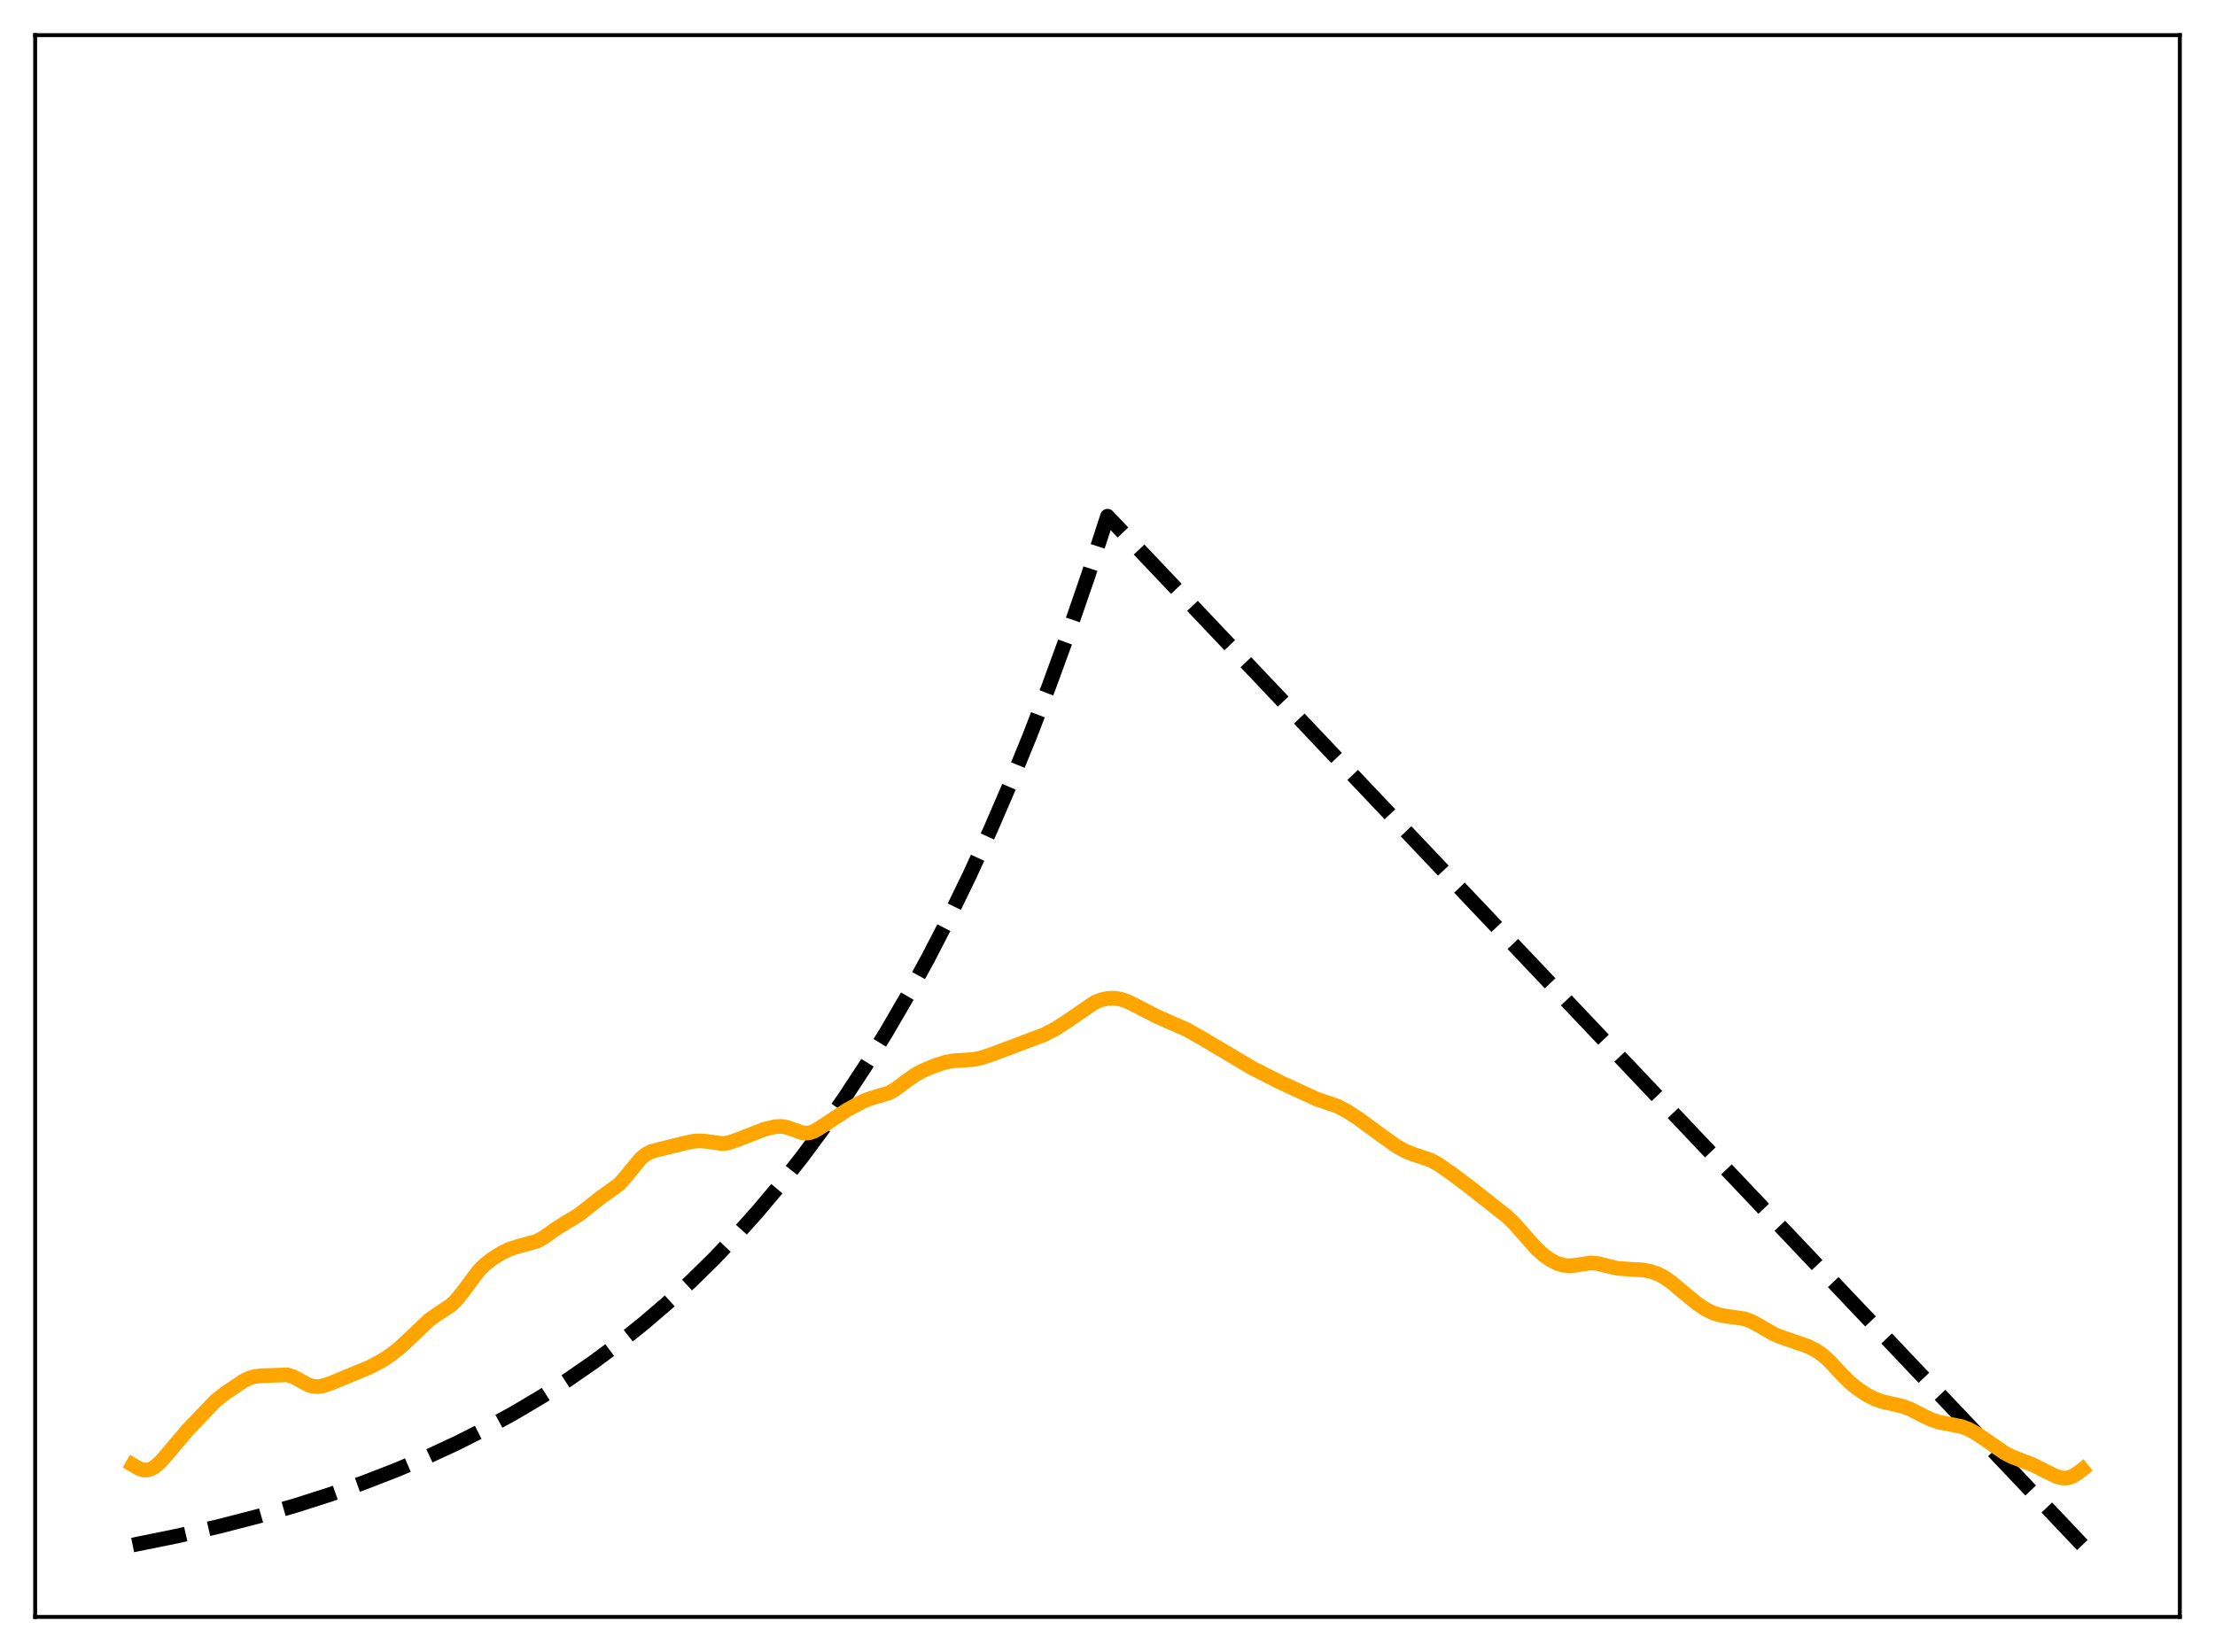 <?xml version="1.0" encoding="utf-8" standalone="no"?>
<!DOCTYPE svg PUBLIC "-//W3C//DTD SVG 1.1//EN"
  "http://www.w3.org/Graphics/SVG/1.1/DTD/svg11.dtd">
<svg xmlns:xlink="http://www.w3.org/1999/xlink" width="453.6pt" height="338.4pt" viewBox="0 0 453.6 338.4" xmlns="http://www.w3.org/2000/svg" version="1.1">
 <defs>
  <style type="text/css">*{stroke-linejoin: round; stroke-linecap: butt}</style>
 </defs>
 <g id="figure_1">
  <g id="patch_1">
   <path d="M 0 338.4 
L 453.6 338.4 
L 453.6 0 
L 0 0 
z
" style="fill: #ffffff"/>
  </g>
  <g id="axes_1">
   <g id="patch_2">
    <path d="M 7.2 331.2 
L 446.4 331.2 
L 446.4 7.2 
L 7.2 7.2 
z
" style="fill: #ffffff"/>
   </g>
   <g id="matplotlib.axis_1"/>
   <g id="matplotlib.axis_2"/>
   <g id="line2d_1">
    <path d="M 27.164 316.473 
L 36.214 314.638 
L 44.732 312.684 
L 52.717 310.627 
L 60.436 308.406 
L 67.623 306.109 
L 74.544 303.667 
L 81.199 301.084 
L 87.587 298.366 
L 93.709 295.521 
L 99.565 292.561 
L 105.421 289.346 
L 111.011 286.021 
L 116.335 282.601 
L 121.658 278.915 
L 126.716 275.148 
L 131.773 271.103 
L 136.564 266.996 
L 141.356 262.603 
L 146.147 257.903 
L 150.672 253.164 
L 155.197 248.113 
L 159.722 242.73 
L 164.247 236.994 
L 168.772 230.879 
L 173.031 224.758 
L 177.29 218.259 
L 181.549 211.358 
L 185.808 204.031 
L 190.067 196.252 
L 194.326 187.992 
L 198.585 179.222 
L 202.844 169.91 
L 206.836 160.658 
L 210.829 150.872 
L 214.822 140.52 
L 218.815 129.57 
L 222.807 117.987 
L 226.8 105.734 
L 426.436 316.473 
L 426.436 316.473 
" clip-path="url(#pec95ffa9b0)" style="fill: none; stroke-dasharray: 11.1,4.8; stroke-dashoffset: 0; stroke: #000000; stroke-width: 3"/>
   </g>
   <g id="line2d_2">
    <path d="M 27.164 300.048 
L 28.495 300.815 
L 29.293 301.077 
L 30.092 301.117 
L 30.89 300.91 
L 31.689 300.463 
L 32.753 299.549 
L 34.084 298.054 
L 38.343 292.999 
L 44.199 286.879 
L 46.063 285.414 
L 49.789 282.897 
L 51.12 282.251 
L 52.185 281.951 
L 53.516 281.801 
L 58.839 281.613 
L 59.904 281.935 
L 61.235 282.633 
L 63.098 283.662 
L 64.163 283.985 
L 65.228 284.027 
L 66.292 283.829 
L 67.889 283.273 
L 75.609 280.081 
L 78.004 278.823 
L 79.868 277.629 
L 81.731 276.174 
L 83.86 274.206 
L 87.853 270.404 
L 89.45 269.267 
L 92.378 267.338 
L 93.443 266.306 
L 94.774 264.647 
L 97.968 260.356 
L 99.299 259.02 
L 100.896 257.781 
L 102.759 256.631 
L 104.356 255.867 
L 105.953 255.342 
L 109.946 254.247 
L 111.277 253.513 
L 113.673 251.817 
L 115.802 250.471 
L 118.464 248.87 
L 120.327 247.421 
L 122.989 245.31 
L 126.716 242.639 
L 128.047 241.159 
L 131.241 237.264 
L 132.305 236.427 
L 133.37 235.896 
L 134.701 235.506 
L 139.759 234.257 
L 141.888 233.782 
L 143.219 233.675 
L 144.55 233.779 
L 148.01 234.255 
L 149.075 234.11 
L 150.406 233.683 
L 156.528 231.313 
L 158.657 230.791 
L 159.988 230.719 
L 161.053 230.889 
L 162.384 231.352 
L 164.247 232.016 
L 165.046 232.109 
L 165.844 232.02 
L 166.643 231.744 
L 167.708 231.141 
L 173.564 227.283 
L 177.024 225.448 
L 178.621 224.887 
L 182.081 223.863 
L 183.412 223.089 
L 185.542 221.476 
L 187.405 220.164 
L 189.002 219.299 
L 191.398 218.301 
L 193.527 217.606 
L 195.124 217.294 
L 196.988 217.173 
L 199.383 217.019 
L 200.98 216.681 
L 203.11 215.973 
L 213.757 211.968 
L 216.153 210.725 
L 218.282 209.359 
L 224.138 205.35 
L 225.469 204.812 
L 226.8 204.509 
L 228.131 204.454 
L 229.462 204.654 
L 230.793 205.095 
L 232.39 205.868 
L 236.915 208.213 
L 243.037 210.903 
L 246.231 212.72 
L 256.346 218.724 
L 262.202 221.71 
L 269.655 225.137 
L 273.914 226.593 
L 275.777 227.567 
L 278.173 229.122 
L 282.166 232.054 
L 285.892 234.72 
L 287.756 235.779 
L 289.353 236.409 
L 293.079 237.67 
L 294.676 238.577 
L 297.338 240.425 
L 301.065 243.23 
L 306.388 247.429 
L 308.518 249.098 
L 310.115 250.634 
L 312.244 253.063 
L 314.64 255.753 
L 316.237 257.19 
L 317.568 258.112 
L 318.899 258.78 
L 320.23 259.175 
L 321.295 259.278 
L 322.625 259.166 
L 325.82 258.684 
L 327.151 258.804 
L 329.014 259.282 
L 331.143 259.779 
L 333.007 259.932 
L 336.467 260.132 
L 338.064 260.448 
L 339.395 260.902 
L 340.726 261.582 
L 342.323 262.693 
L 344.719 264.705 
L 347.647 267.102 
L 349.244 268.16 
L 350.841 268.94 
L 352.172 269.361 
L 353.769 269.638 
L 357.229 270.13 
L 358.56 270.611 
L 360.157 271.468 
L 363.351 273.315 
L 364.948 273.945 
L 370.272 275.786 
L 371.869 276.601 
L 373.2 277.509 
L 374.531 278.695 
L 376.66 280.982 
L 378.79 283.14 
L 380.387 284.453 
L 382.25 285.691 
L 383.847 286.512 
L 385.444 287.093 
L 387.574 287.576 
L 389.703 288.068 
L 391.3 288.681 
L 393.696 289.928 
L 395.559 290.809 
L 397.156 291.326 
L 399.286 291.729 
L 401.681 292.208 
L 403.012 292.695 
L 404.609 293.546 
L 406.739 294.992 
L 410.465 297.582 
L 412.063 298.408 
L 414.192 299.221 
L 416.588 300.166 
L 418.983 301.393 
L 421.113 302.416 
L 422.177 302.715 
L 422.976 302.769 
L 423.775 302.64 
L 424.573 302.318 
L 425.638 301.631 
L 426.436 300.999 
L 426.436 300.999 
" clip-path="url(#pec95ffa9b0)" style="fill: none; stroke: #ffa500; stroke-width: 3; stroke-linecap: square"/>
   </g>
   <g id="patch_3">
    <path d="M 7.2 331.2 
L 7.2 7.2 
" style="fill: none; stroke: #000000; stroke-width: 0.8; stroke-linejoin: miter; stroke-linecap: square"/>
   </g>
   <g id="patch_4">
    <path d="M 446.4 331.2 
L 446.4 7.2 
" style="fill: none; stroke: #000000; stroke-width: 0.8; stroke-linejoin: miter; stroke-linecap: square"/>
   </g>
   <g id="patch_5">
    <path d="M 7.2 331.2 
L 446.4 331.2 
" style="fill: none; stroke: #000000; stroke-width: 0.8; stroke-linejoin: miter; stroke-linecap: square"/>
   </g>
   <g id="patch_6">
    <path d="M 7.2 7.2 
L 446.4 7.2 
" style="fill: none; stroke: #000000; stroke-width: 0.8; stroke-linejoin: miter; stroke-linecap: square"/>
   </g>
  </g>
 </g>
 <defs>
  <clipPath id="pec95ffa9b0">
   <rect x="7.2" y="7.2" width="439.2" height="324"/>
  </clipPath>
 </defs>
</svg>

